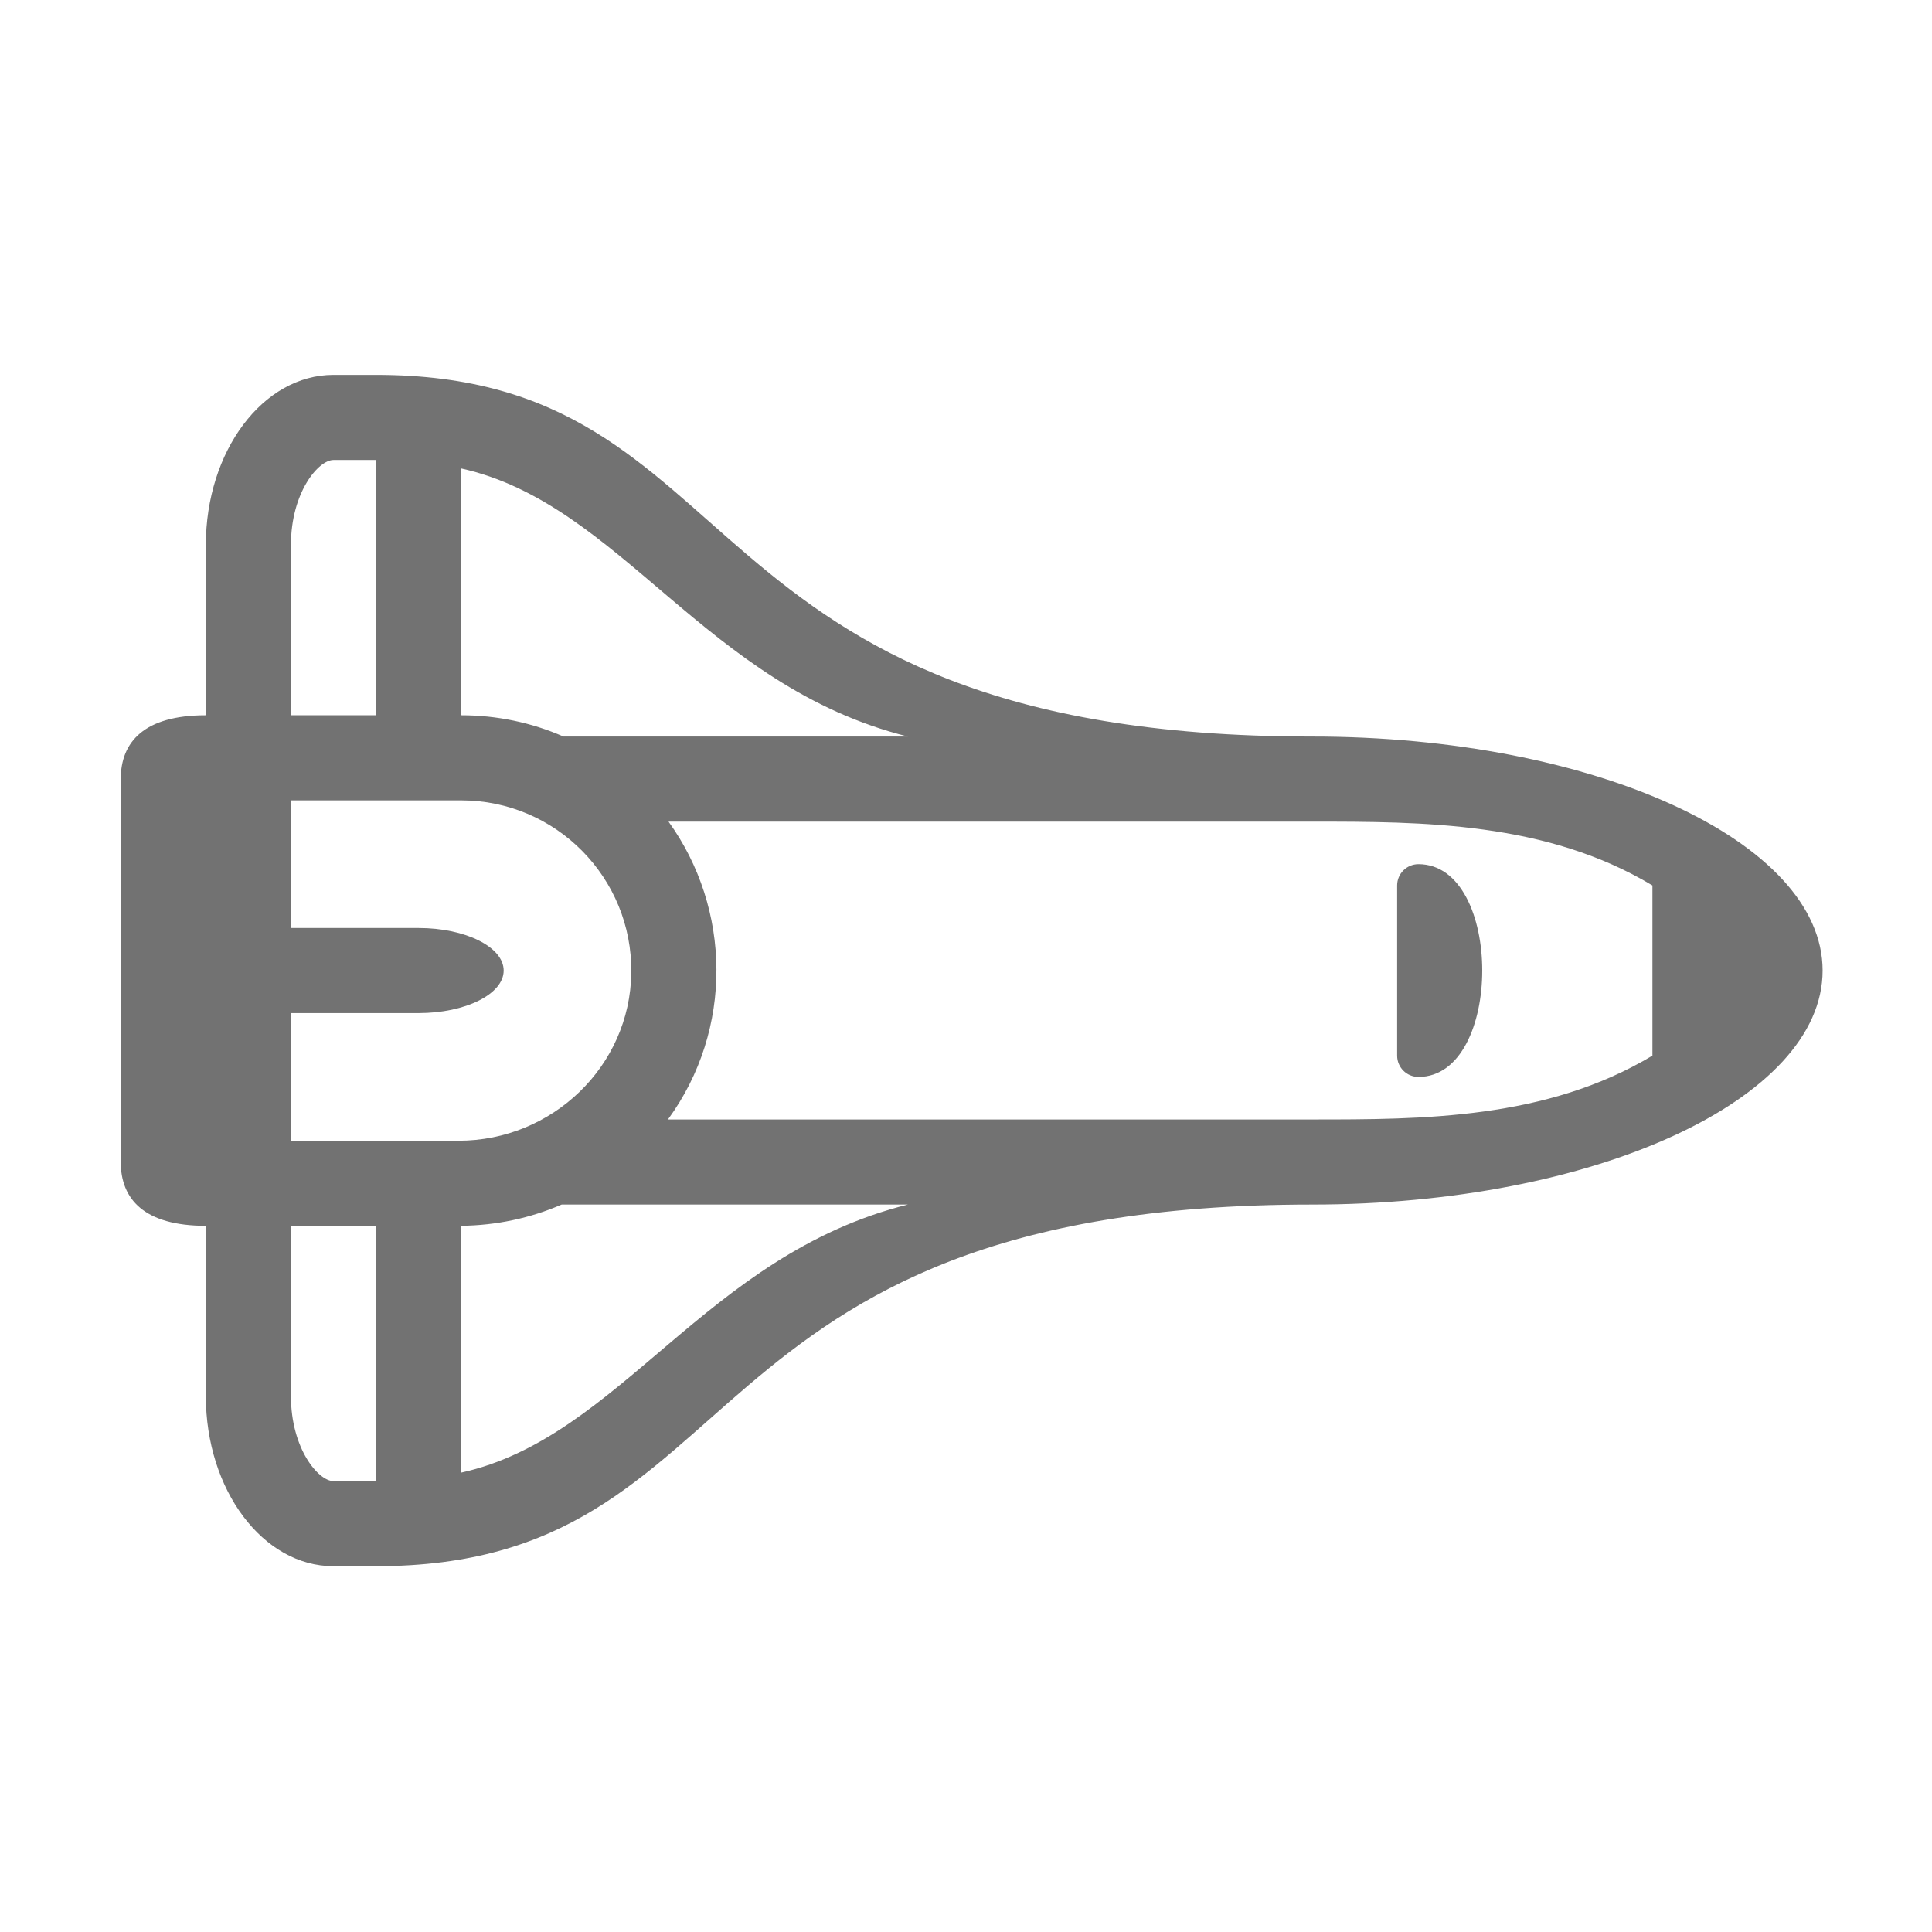 ﻿<?xml version='1.0' encoding='UTF-8'?>
<svg viewBox="-2 -4.8 32 31.997" xmlns="http://www.w3.org/2000/svg">
  <g transform="matrix(1.001, 0, 0, 1.001, 0, 0)">
    <g transform="matrix(0.044, 0, 0, 0.044, 0, 0)">
      <path d="M448, 168C208, 168 240, 32 96.003, 32L80, 32C53.49, 32 32, 60.654 32, 96L32, 160C8.803, 160 0, 170.032 0, 184L0, 328C0, 341.983 8.819, 352 32, 352L32, 416C32, 451.346 53.49, 480 80, 480L96.003, 480C240, 480 208, 344 448, 344C554.039, 344 640, 304.601 640, 256C640, 207.399 554.039, 168 448, 168zM296, 168L166.495, 168C154.522, 162.759 141.481, 160 128, 160L128, 67.183C187.971, 80.409 219.668, 148.917 296, 168zM127.046, 320L64, 320L64, 272L112, 272C129.673, 272 144, 264.837 144, 256C144, 247.163 129.673, 240 112, 240L64, 240L64, 192L128, 192C163.629, 192 192.458, 221.114 191.994, 256.85C191.538, 292.021 162.219, 320 127.046, 320zM64, 96C64, 76.149 74.359, 64 80, 64L96, 64L96, 160L64, 160L64, 96zM64, 416L64, 352L96, 352L96, 448L80, 448C74.359, 448 64, 435.851 64, 416zM128, 444.817L128, 351.988C141.196, 351.862 154.009, 349.119 165.816, 343.999L296, 343.999C219.673, 363.082 187.976, 431.59 128, 444.817zM448, 312L205.781, 312C230.497, 278.144 229.604, 232.723 205.996, 200L448, 200C489.469, 200 536, 200 576, 224L576, 288C536, 312 489.55, 312 448, 312zM488.014, 296C483.588, 296 480, 292.418 480, 288L480, 224C480, 219.582 483.588, 216 488.014, 216C520.012, 216 519.979, 296 488.014, 296z" fill="#727272" fill-opacity="1" class="Black" />
    </g>
  </g>
</svg>